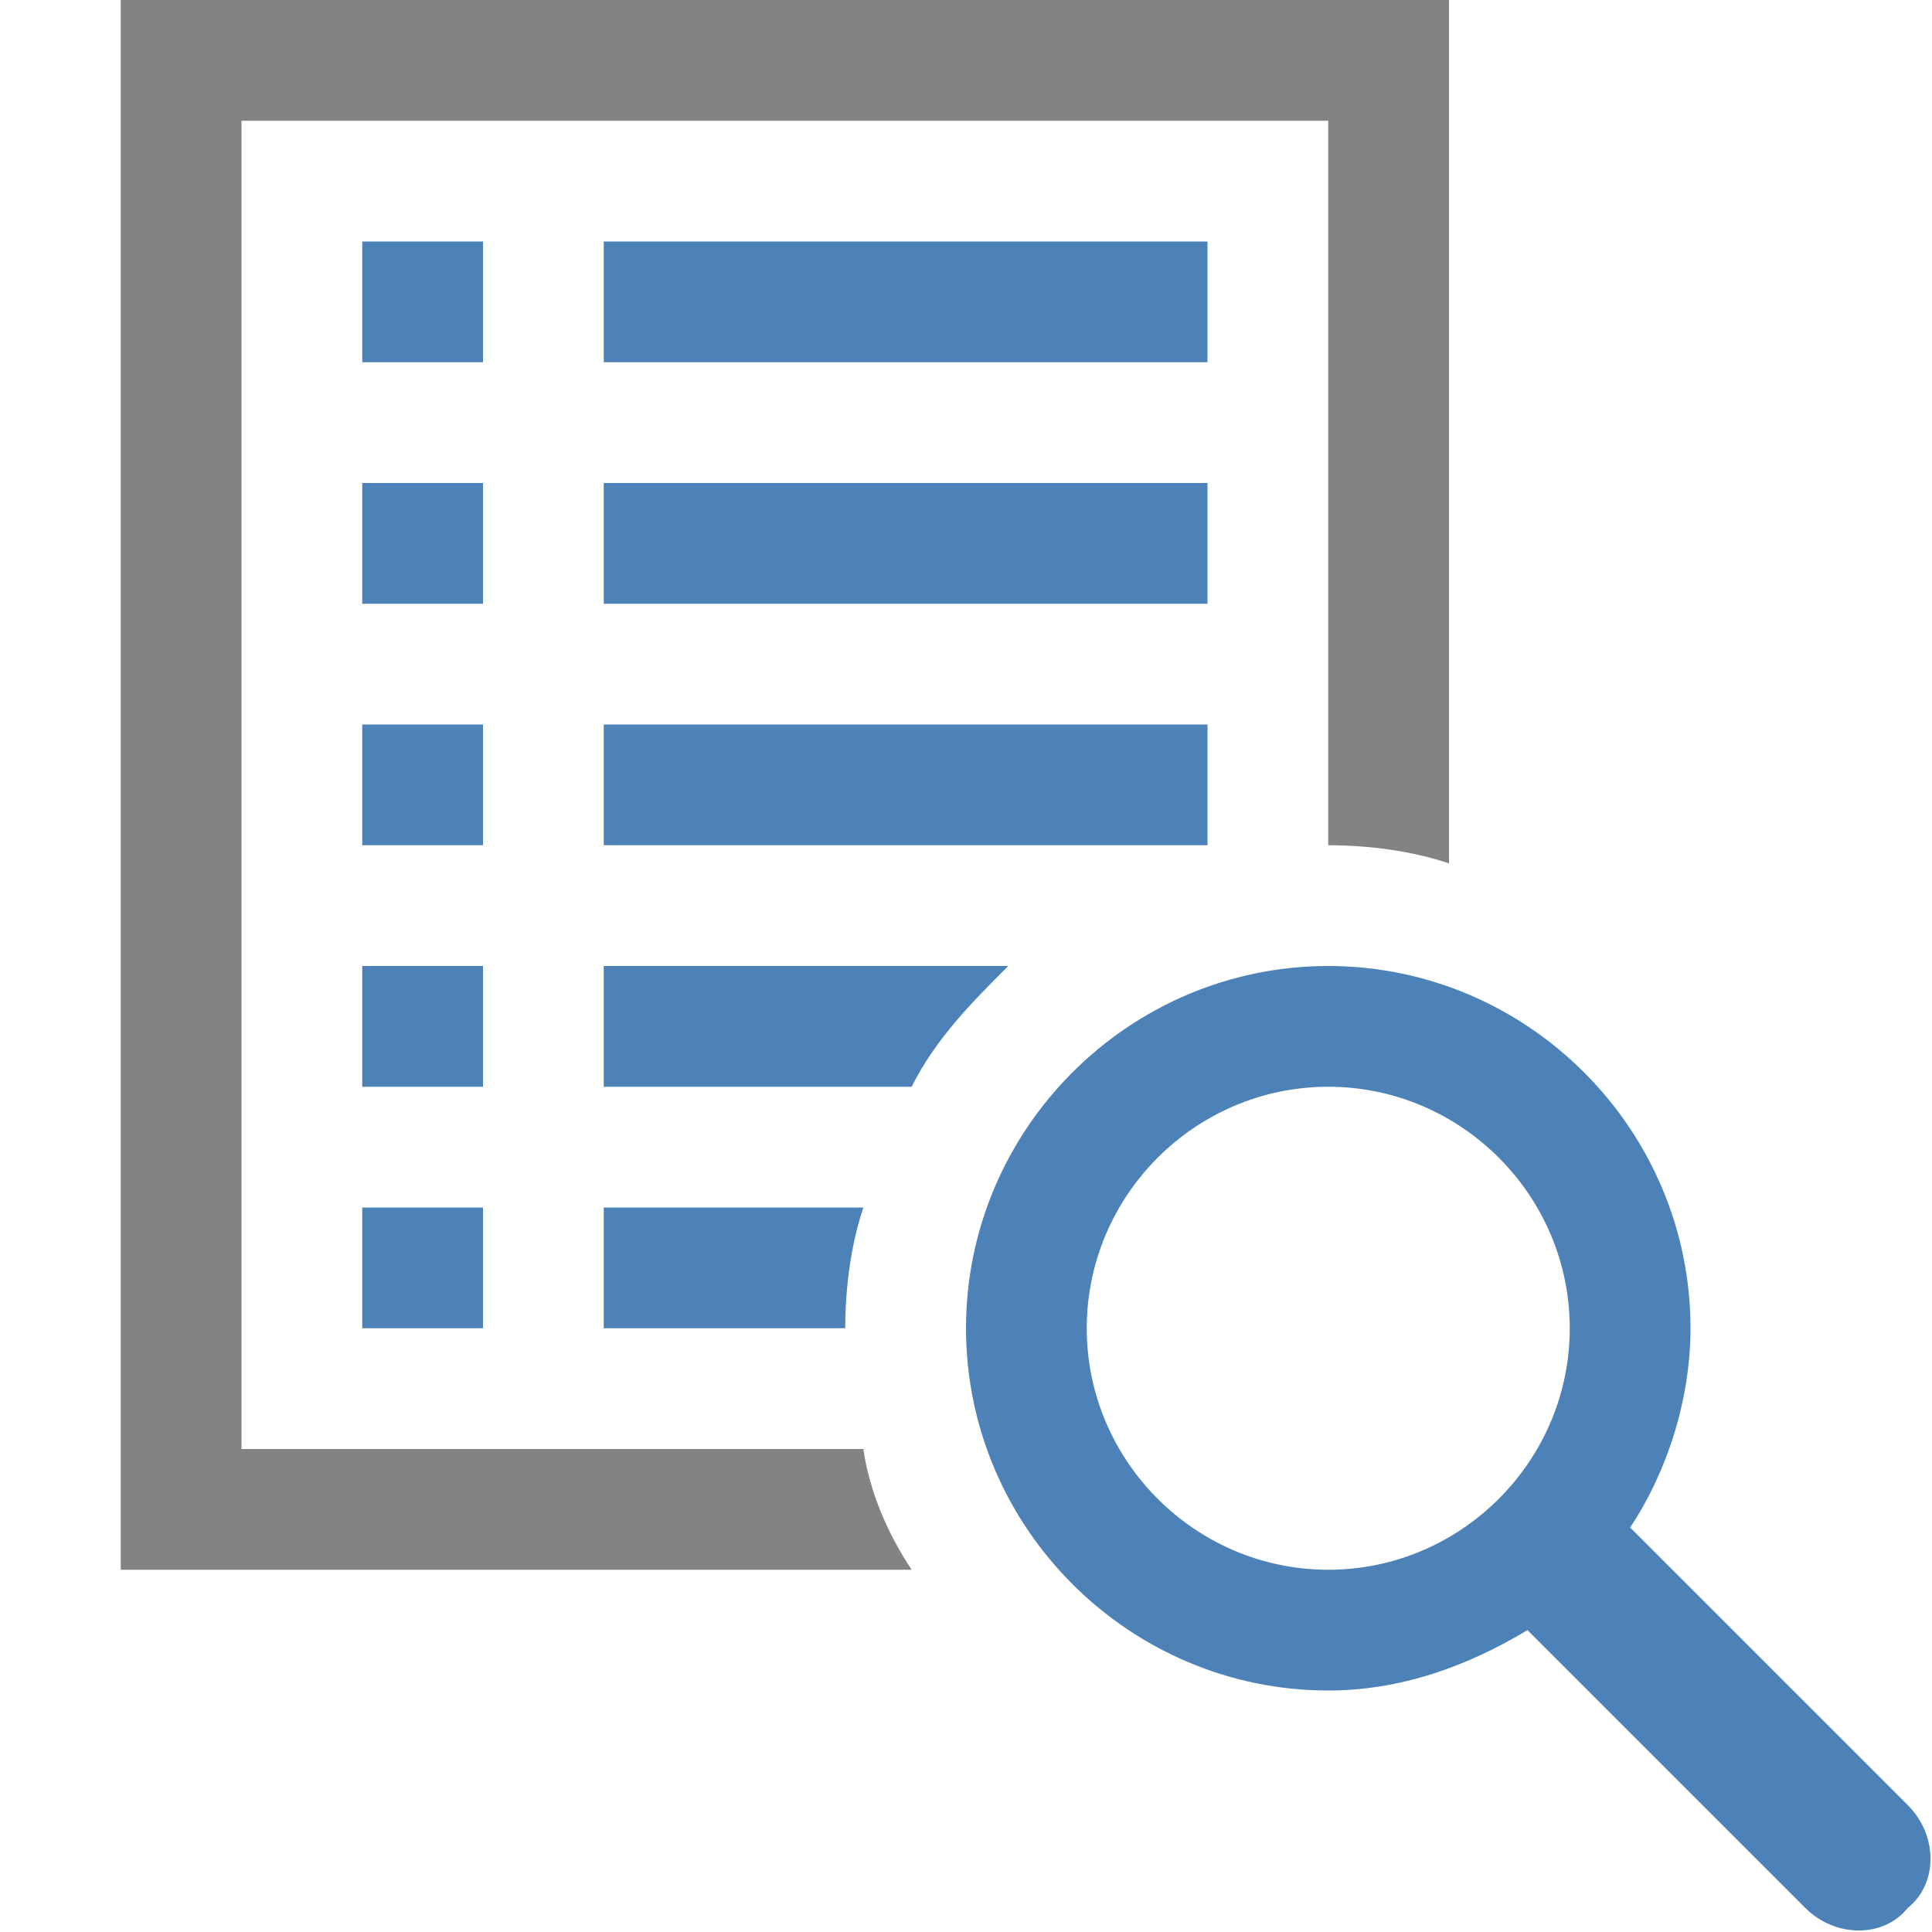 <?xml version="1.0" encoding="utf-8"?>
<!-- Generator: Adobe Illustrator 21.0.2, SVG Export Plug-In . SVG Version: 6.00 Build 0)  -->
<svg version="1.1" id="Detail" xmlns="http://www.w3.org/2000/svg" xmlns:xlink="http://www.w3.org/1999/xlink" x="0px" y="0px"
	 viewBox="0 0 32 32" style="enable-background:new 0 0 32 32;" xml:space="preserve">
<style type="text/css">
	.Blue{fill:#4D82B8;}
	.Grey{fill:#838383;}
</style>
<path class="Grey" d="M14.3,24H4V2h18v12c0.7,0,1.4,0.1,2,0.3V0H2v26h13.1C14.7,25.4,14.4,24.7,14.3,24z"/>
<path class="Blue" d="M6,20h2v2H6V20z M20,12H10v2h10V12z M16.7,16H10v2h5.1C15.5,17.2,16.1,16.6,16.7,16z M20,8H10v2h10V8z M20,4
	H10v2h10V4z M6,6h2V4H6V6z M10,20v2h4c0-0.7,0.1-1.4,0.3-2H10z M6,14h2v-2H6V14z M6,18h2v-2H6V18z M6,10h2V8H6V10z M31.6,29.9
	L27,25.3c0.6-0.9,1-2.1,1-3.3c0-3.3-2.7-6-6-6c-3.3,0-6,2.7-6,6c0,3.3,2.7,6,6,6c1.2,0,2.3-0.4,3.3-1l4.6,4.6c0.5,0.5,1.3,0.5,1.7,0
	C32.1,31.2,32.1,30.4,31.6,29.9z M22,26c-2.2,0-4-1.8-4-4s1.8-4,4-4s4,1.8,4,4S24.2,26,22,26z"/>
</svg>
